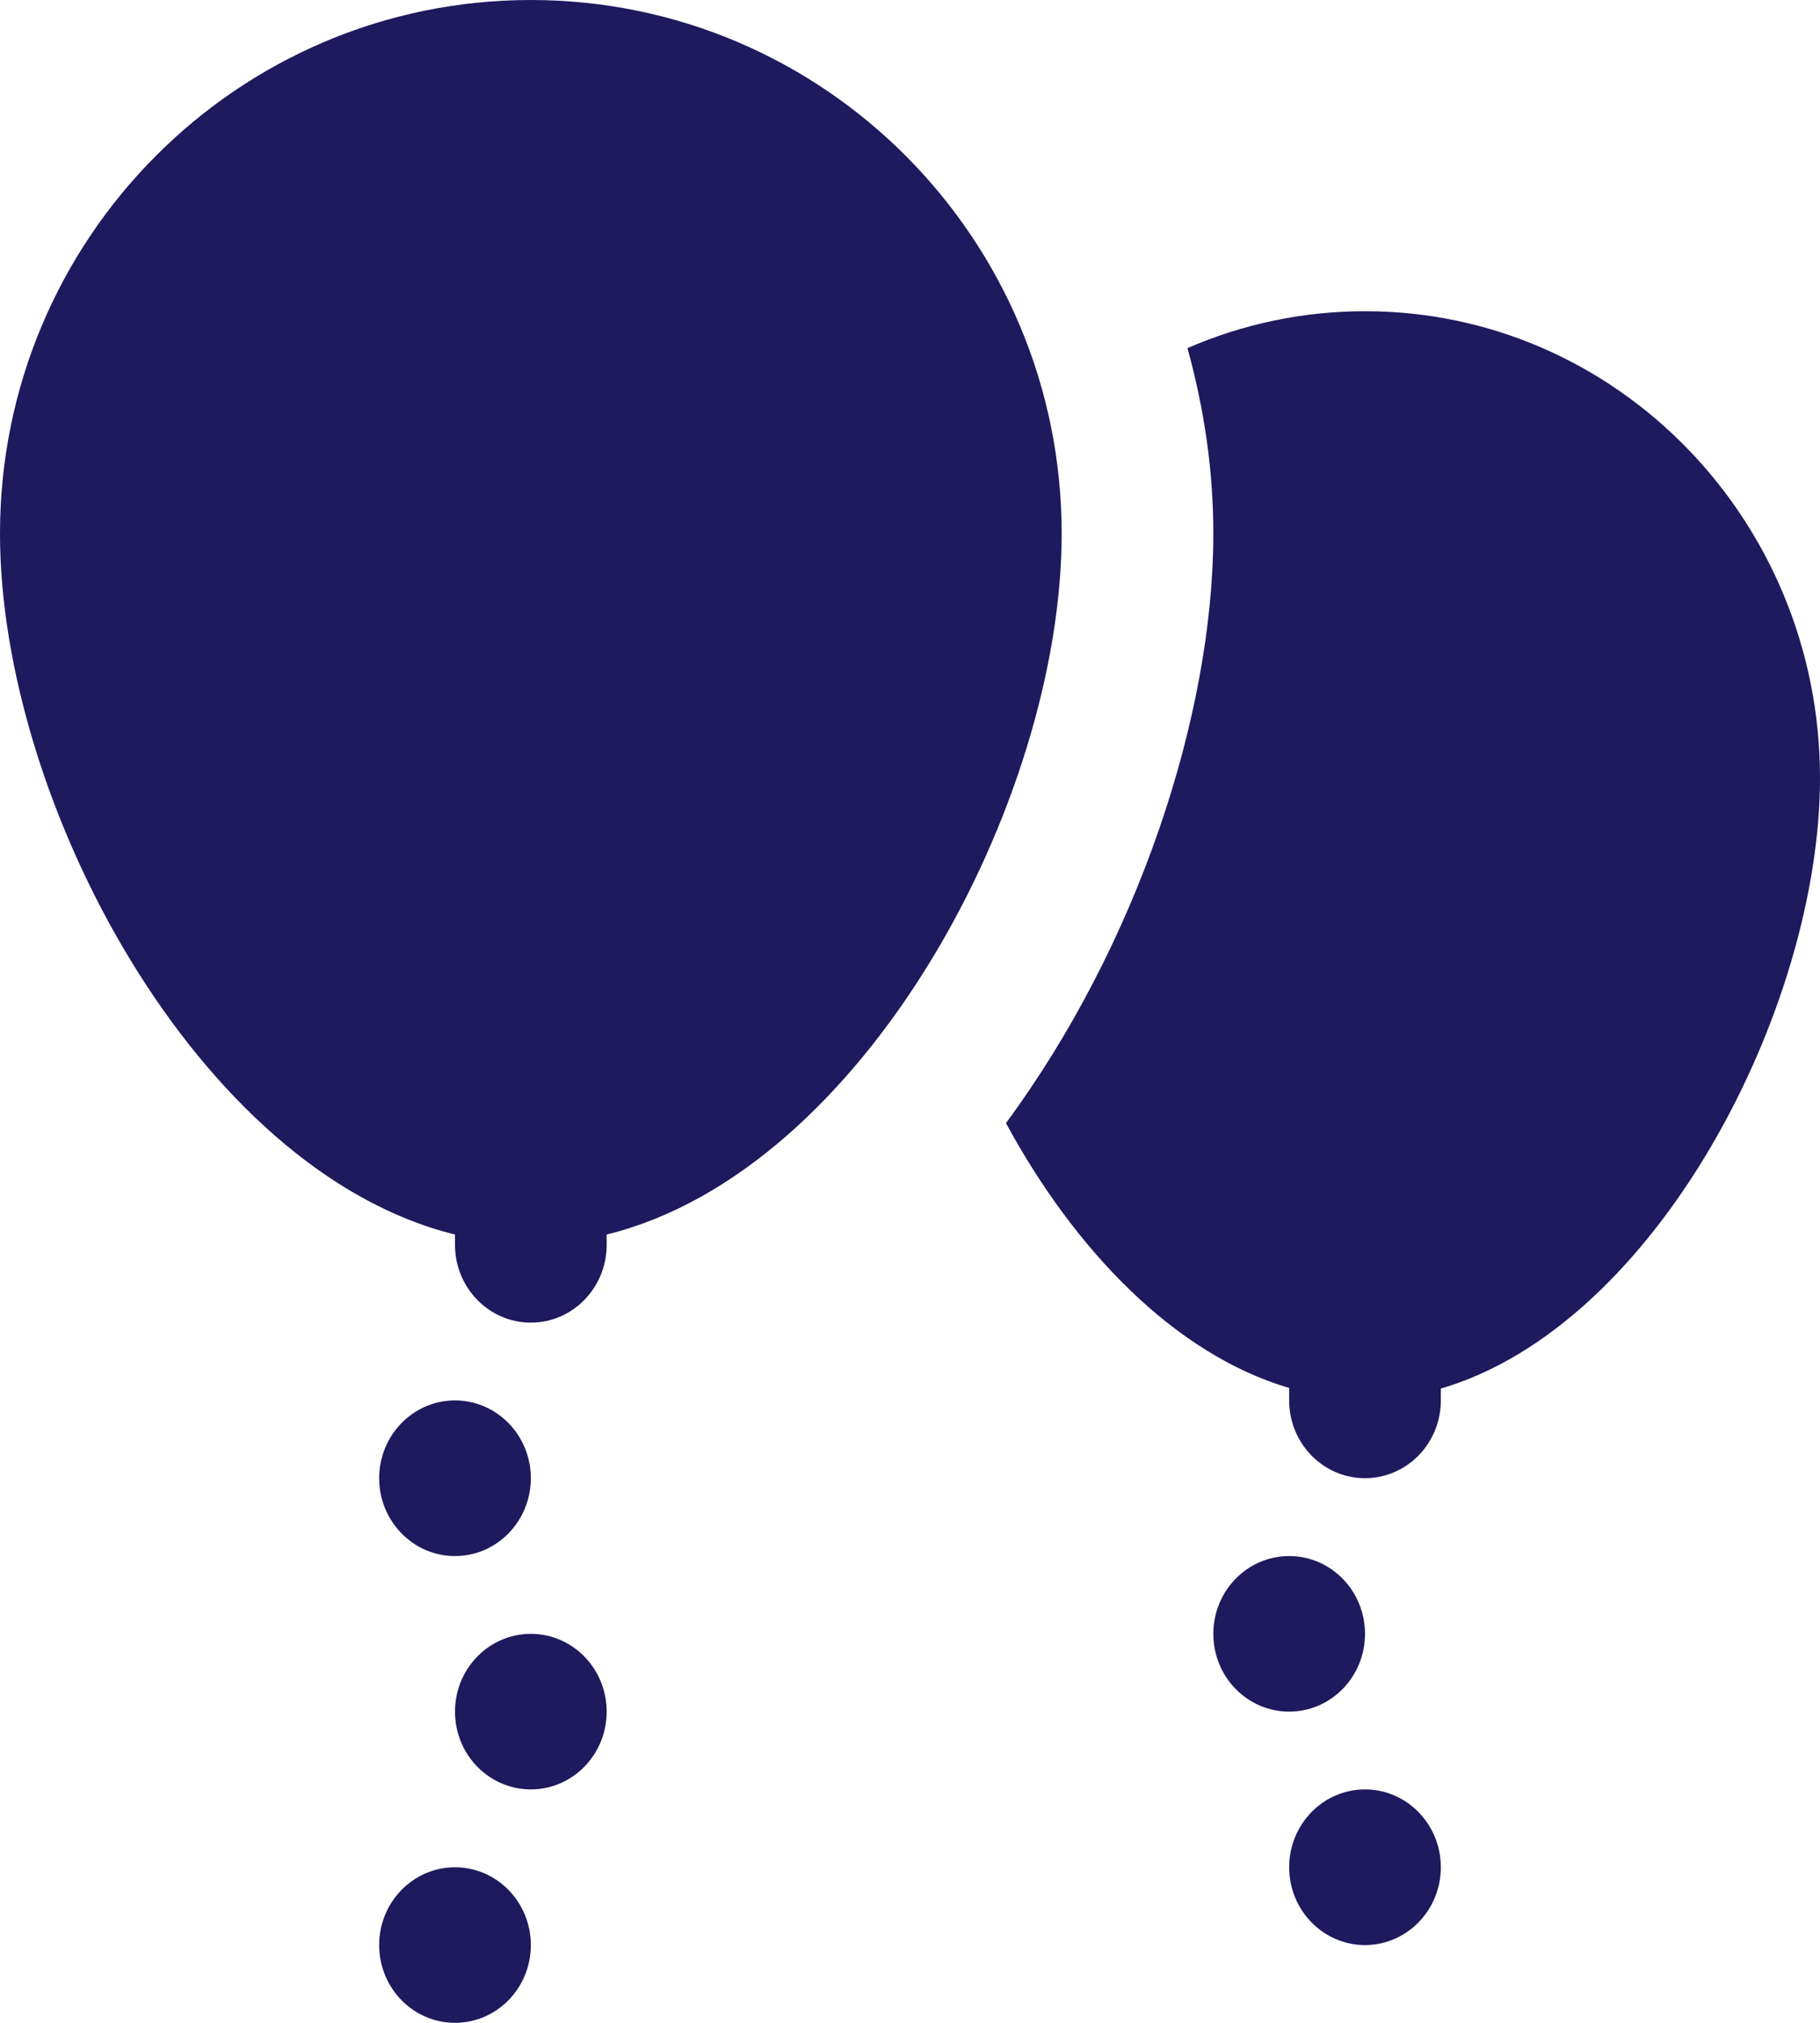<svg width="18" height="20" viewBox="0 0 18 20" fill="none" xmlns="http://www.w3.org/2000/svg">
  <path fill-rule="evenodd" clip-rule="evenodd" d="M5.25 0C2.35 0 0 2.362 0 5.275C0 7.931 1.957 11.581 4.5 12.206V12.308C4.5 12.732 4.836 13.077 5.25 13.077C5.664 13.077 6 12.732 6 12.308V12.206C8.543 11.581 10.5 7.931 10.5 5.275C10.5 2.362 8.149 0 5.25 0ZM13.5 3.077C12.877 3.077 12.284 3.207 11.744 3.442C11.906 4.027 12 4.64 12 5.275C12 7.071 11.248 9.347 9.949 11.104C10.627 12.356 11.617 13.39 12.75 13.723V13.846C12.75 14.271 13.086 14.615 13.5 14.615C13.914 14.615 14.25 14.271 14.25 13.846V13.729C16.378 13.107 18 9.979 18 7.692C18 5.143 15.986 3.077 13.5 3.077ZM3.75 14.615C3.75 14.191 4.086 13.846 4.5 13.846C4.914 13.846 5.25 14.191 5.25 14.615C5.25 15.04 4.914 15.385 4.5 15.385C4.086 15.385 3.75 15.04 3.75 14.615ZM12.75 15.385C12.336 15.385 12 15.729 12 16.154C12 16.579 12.336 16.923 12.75 16.923C13.164 16.923 13.5 16.579 13.5 16.154C13.5 15.729 13.164 15.385 12.75 15.385ZM4.5 16.923C4.5 16.498 4.836 16.154 5.25 16.154C5.664 16.154 6 16.498 6 16.923C6 17.348 5.664 17.692 5.25 17.692C4.836 17.692 4.5 17.348 4.5 16.923ZM13.5 17.692C13.086 17.692 12.75 18.037 12.75 18.462C12.75 18.886 13.086 19.231 13.5 19.231C13.914 19.231 14.25 18.886 14.25 18.462C14.25 18.037 13.914 17.692 13.5 17.692ZM3.75 19.231C3.75 18.806 4.086 18.462 4.5 18.462C4.914 18.462 5.25 18.806 5.25 19.231C5.25 19.656 4.914 20 4.5 20C4.086 20 3.75 19.656 3.75 19.231Z" fill="#1F195E"/>
</svg>
